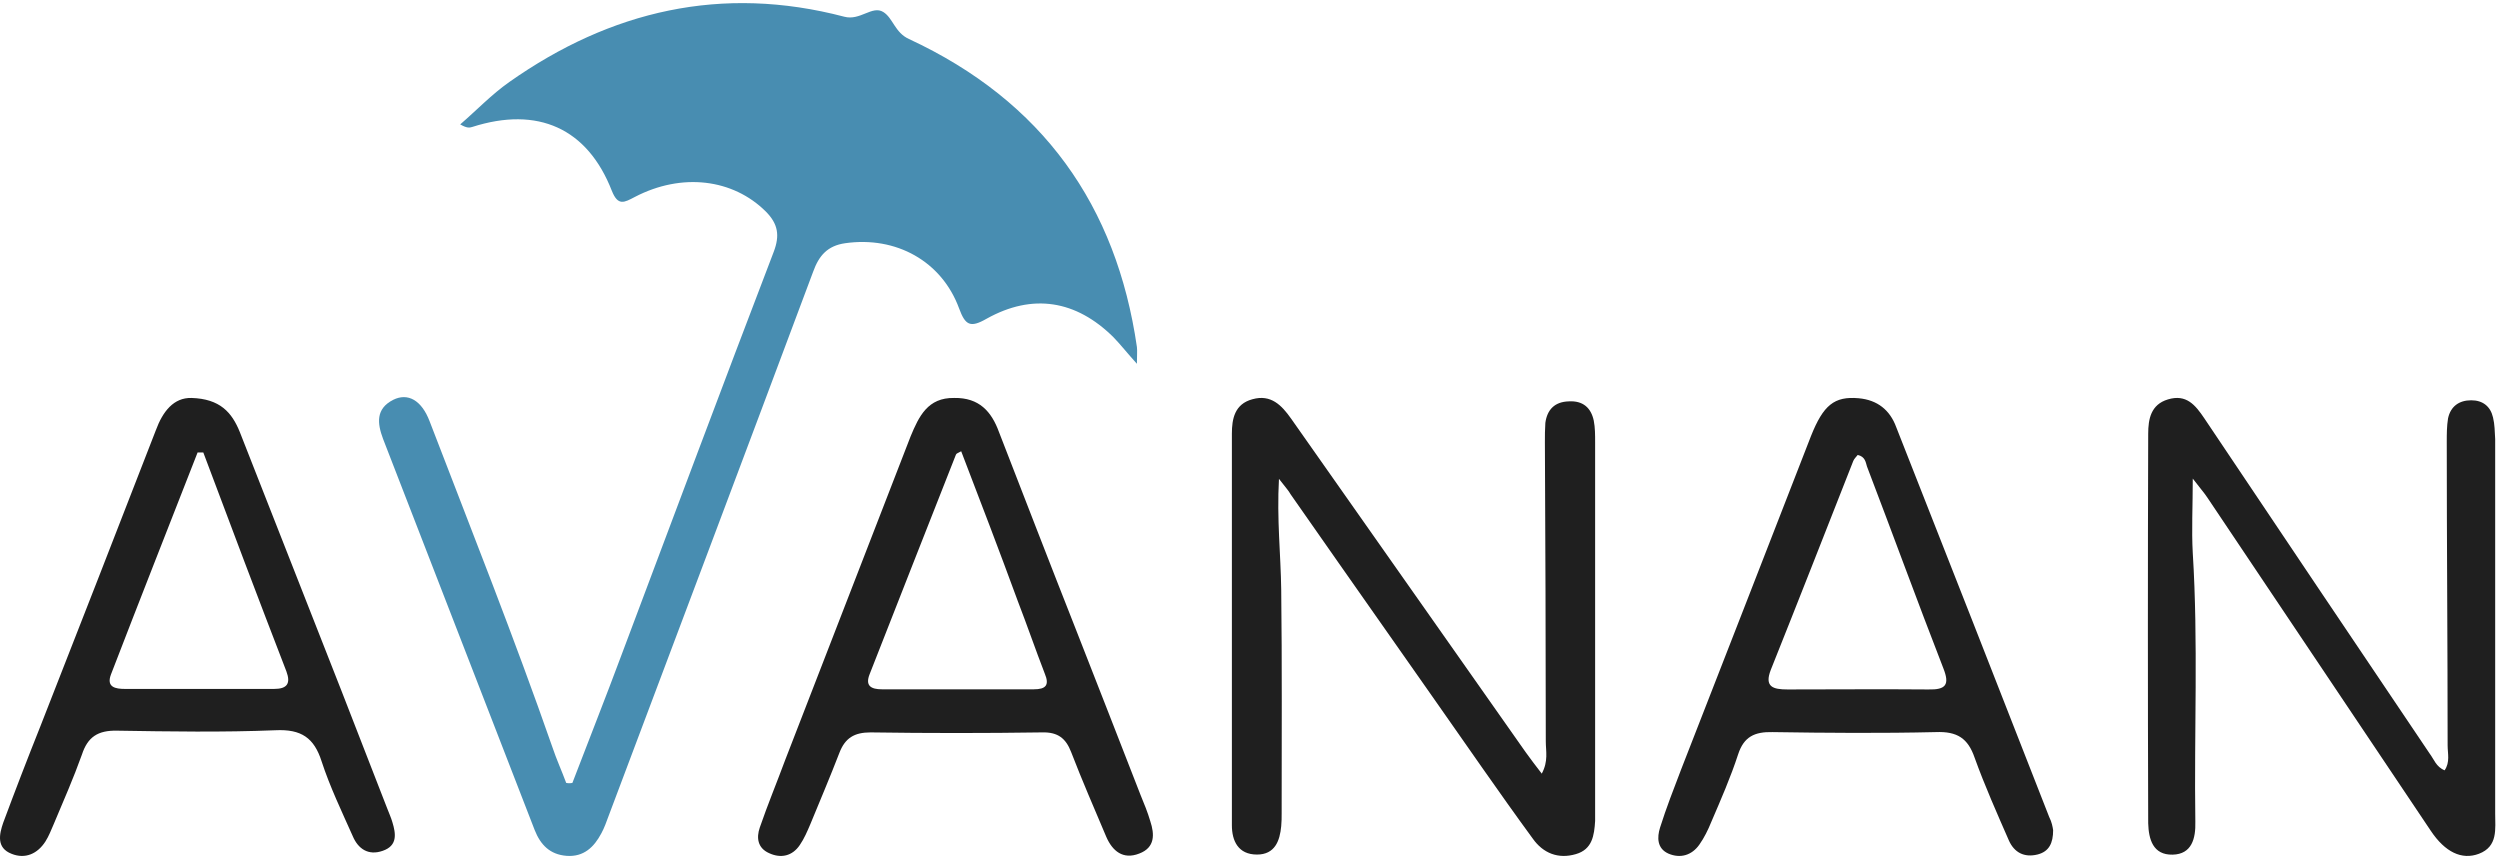 <svg width="142" height="49" viewBox="0 0 142 49" fill="none" xmlns="http://www.w3.org/2000/svg">
<path d="M32.512 44.469C33.444 42.033 34.402 39.62 35.308 37.184C38.18 29.557 41.026 21.93 43.948 14.303C44.3 13.377 44.2 12.719 43.495 12.012C41.631 10.16 38.734 9.795 36.064 11.184C35.459 11.5 35.107 11.72 34.754 10.842C33.369 7.285 30.548 6.018 26.82 7.212C26.669 7.26 26.518 7.285 26.14 7.066C27.072 6.261 27.928 5.36 28.936 4.653C34.679 0.608 41.001 -0.878 47.953 0.949C48.86 1.193 49.54 0.291 50.169 0.681C50.724 1.022 50.824 1.851 51.63 2.216C59.237 5.75 63.418 11.695 64.577 19.712C64.602 19.931 64.577 20.175 64.577 20.663C64.023 20.053 63.645 19.566 63.242 19.152C61.126 17.056 58.658 16.642 56.038 18.104C55.106 18.64 54.829 18.47 54.477 17.519C53.494 14.839 50.9 13.401 48.003 13.815C46.996 13.961 46.517 14.522 46.19 15.424C42.336 25.731 38.457 36.014 34.578 46.321C34.452 46.663 34.326 47.028 34.15 47.345C33.747 48.1 33.167 48.685 32.185 48.612C31.228 48.539 30.699 47.978 30.371 47.15C27.5 39.742 24.628 32.334 21.757 24.927C21.43 24.05 21.329 23.221 22.336 22.709C23.168 22.295 23.948 22.734 24.402 23.928C26.77 30.093 29.213 36.233 31.379 42.447C31.606 43.129 31.908 43.787 32.16 44.469C32.286 44.494 32.386 44.494 32.512 44.469Z" fill="#488DB1"/>
<path d="M138.855 43.754C139.171 43.29 139.025 42.801 139.025 42.337C139.025 36.593 138.976 30.85 138.976 25.106C138.976 24.666 138.976 24.202 139.049 23.762C139.195 23.078 139.682 22.736 140.363 22.736C141.02 22.736 141.458 23.078 141.604 23.713C141.701 24.104 141.701 24.52 141.726 24.935C141.726 32.023 141.726 39.111 141.726 46.198C141.726 47.078 141.896 48.08 140.801 48.495C139.828 48.862 138.879 48.398 138.076 47.2C133.843 40.895 129.609 34.565 125.376 28.259C125.181 27.966 124.938 27.697 124.549 27.184C124.549 28.772 124.476 30.092 124.549 31.412C124.865 36.495 124.622 41.579 124.695 46.687C124.719 47.616 124.5 48.52 123.405 48.544C122.286 48.569 122.043 47.664 122.018 46.76C121.994 39.379 121.994 32.023 122.018 24.642C122.018 23.811 122.164 22.98 123.137 22.687C124.184 22.369 124.695 23.005 125.206 23.762C129.463 30.117 133.721 36.447 138.003 42.801C138.247 43.119 138.368 43.559 138.855 43.754Z" fill="#1F1F1F"/>
<path d="M72.645 27.198C72.518 29.496 72.747 31.501 72.773 33.481C72.824 37.71 72.798 41.963 72.798 46.192C72.798 46.437 72.798 46.681 72.773 46.925C72.696 47.757 72.416 48.539 71.397 48.539C70.327 48.539 69.971 47.757 69.971 46.877C69.971 39.47 69.971 32.038 69.971 24.632C69.971 23.8 70.124 22.945 71.142 22.676C72.187 22.383 72.798 23.018 73.333 23.776C77.765 30.083 82.223 36.414 86.655 42.721C86.935 43.112 87.215 43.479 87.572 43.943C87.954 43.234 87.801 42.672 87.801 42.11C87.801 36.439 87.776 30.792 87.75 25.121C87.75 24.754 87.75 24.387 87.776 24.02C87.878 23.263 88.311 22.823 89.1 22.798C89.915 22.749 90.374 23.165 90.527 23.898C90.603 24.289 90.603 24.705 90.603 25.121C90.603 32.087 90.603 39.054 90.603 46.021C90.603 46.217 90.603 46.437 90.603 46.632C90.552 47.439 90.45 48.245 89.508 48.514C88.514 48.808 87.648 48.465 87.062 47.634C86.095 46.314 85.127 44.945 84.184 43.601C80.567 38.419 76.925 33.261 73.308 28.078C73.206 27.883 73.002 27.663 72.645 27.198Z" fill="#1F1F1F"/>
<path d="M54.196 22.604C55.62 22.579 56.319 23.379 56.743 24.542C58.192 28.273 59.641 32.029 61.114 35.761C62.338 38.886 63.562 42.012 64.786 45.162C64.986 45.647 65.186 46.131 65.335 46.64C65.585 47.391 65.61 48.142 64.711 48.481C63.787 48.845 63.187 48.336 62.838 47.536C62.163 45.937 61.464 44.338 60.84 42.715C60.54 41.939 60.09 41.576 59.191 41.6C55.944 41.648 52.697 41.648 49.45 41.6C48.526 41.6 48.002 41.915 47.677 42.763C47.153 44.12 46.578 45.477 46.029 46.809C45.854 47.221 45.679 47.633 45.429 47.997C45.005 48.627 44.355 48.772 43.681 48.457C43.031 48.166 42.956 47.585 43.156 47.003C43.606 45.695 44.13 44.435 44.605 43.151C46.978 37.02 49.35 30.915 51.723 24.784C52.198 23.645 52.697 22.579 54.196 22.604ZM54.596 25.632C54.421 25.729 54.321 25.753 54.296 25.826C52.672 29.97 51.024 34.113 49.4 38.281C49.126 38.959 49.475 39.153 50.1 39.153C52.972 39.153 55.844 39.153 58.717 39.153C59.416 39.153 59.616 38.91 59.341 38.256C58.817 36.899 58.342 35.518 57.818 34.161C56.769 31.302 55.694 28.491 54.596 25.632Z" fill="#1F1F1F"/>
<path d="M116.618 47.153C116.618 47.88 116.393 48.364 115.741 48.533C114.965 48.727 114.413 48.412 114.113 47.758C113.436 46.209 112.734 44.634 112.158 43.036C111.782 41.946 111.181 41.534 109.953 41.583C106.871 41.656 103.788 41.631 100.681 41.583C99.654 41.559 99.052 41.849 98.727 42.842C98.301 44.15 97.749 45.409 97.198 46.693C97.023 47.129 96.797 47.589 96.522 47.976C96.096 48.582 95.444 48.776 94.767 48.485C94.116 48.194 94.116 47.565 94.291 47.008C94.642 45.894 95.068 44.804 95.494 43.69C97.95 37.393 100.406 31.096 102.861 24.775C103.563 23.008 104.189 22.499 105.568 22.62C106.645 22.717 107.347 23.298 107.698 24.243C110.604 31.629 113.511 39.016 116.393 46.402C116.543 46.693 116.593 46.983 116.618 47.153ZM105.518 25.841C105.442 25.938 105.317 26.059 105.267 26.18C103.713 30.128 102.16 34.099 100.581 38.047C100.205 39.016 100.706 39.161 101.533 39.161C104.189 39.161 106.871 39.137 109.527 39.161C110.529 39.185 110.755 38.895 110.379 37.95C108.9 34.148 107.497 30.297 106.044 26.495C105.969 26.253 105.944 25.938 105.518 25.841Z" fill="#1F1F1F"/>
<path d="M10.874 22.604C12.497 22.652 13.172 23.426 13.621 24.539C15.544 29.427 17.468 34.34 19.391 39.228C20.265 41.454 21.115 43.68 21.989 45.907C22.089 46.173 22.214 46.439 22.289 46.705C22.488 47.358 22.588 48.036 21.739 48.326C20.915 48.617 20.34 48.205 20.041 47.504C19.416 46.1 18.742 44.697 18.267 43.245C17.843 41.914 17.118 41.406 15.644 41.478C12.647 41.599 9.65 41.551 6.652 41.502C5.553 41.478 4.979 41.865 4.654 42.858C4.179 44.188 3.605 45.495 3.055 46.802C2.905 47.141 2.781 47.48 2.581 47.794C2.131 48.496 1.432 48.81 0.657 48.496C-0.217 48.157 -0.042 47.383 0.183 46.729C0.857 44.914 1.557 43.1 2.281 41.285C4.479 35.671 6.677 30.057 8.85 24.443C9.25 23.354 9.874 22.579 10.874 22.604ZM11.548 25.701C11.448 25.701 11.323 25.701 11.223 25.701C9.575 29.912 7.926 34.098 6.303 38.308C6.028 39.034 6.552 39.131 7.102 39.131C9.924 39.131 12.747 39.131 15.569 39.131C16.319 39.131 16.519 38.816 16.269 38.139C14.67 34.001 13.097 29.839 11.548 25.701Z" fill="#1F1F1F"/>
</svg>

